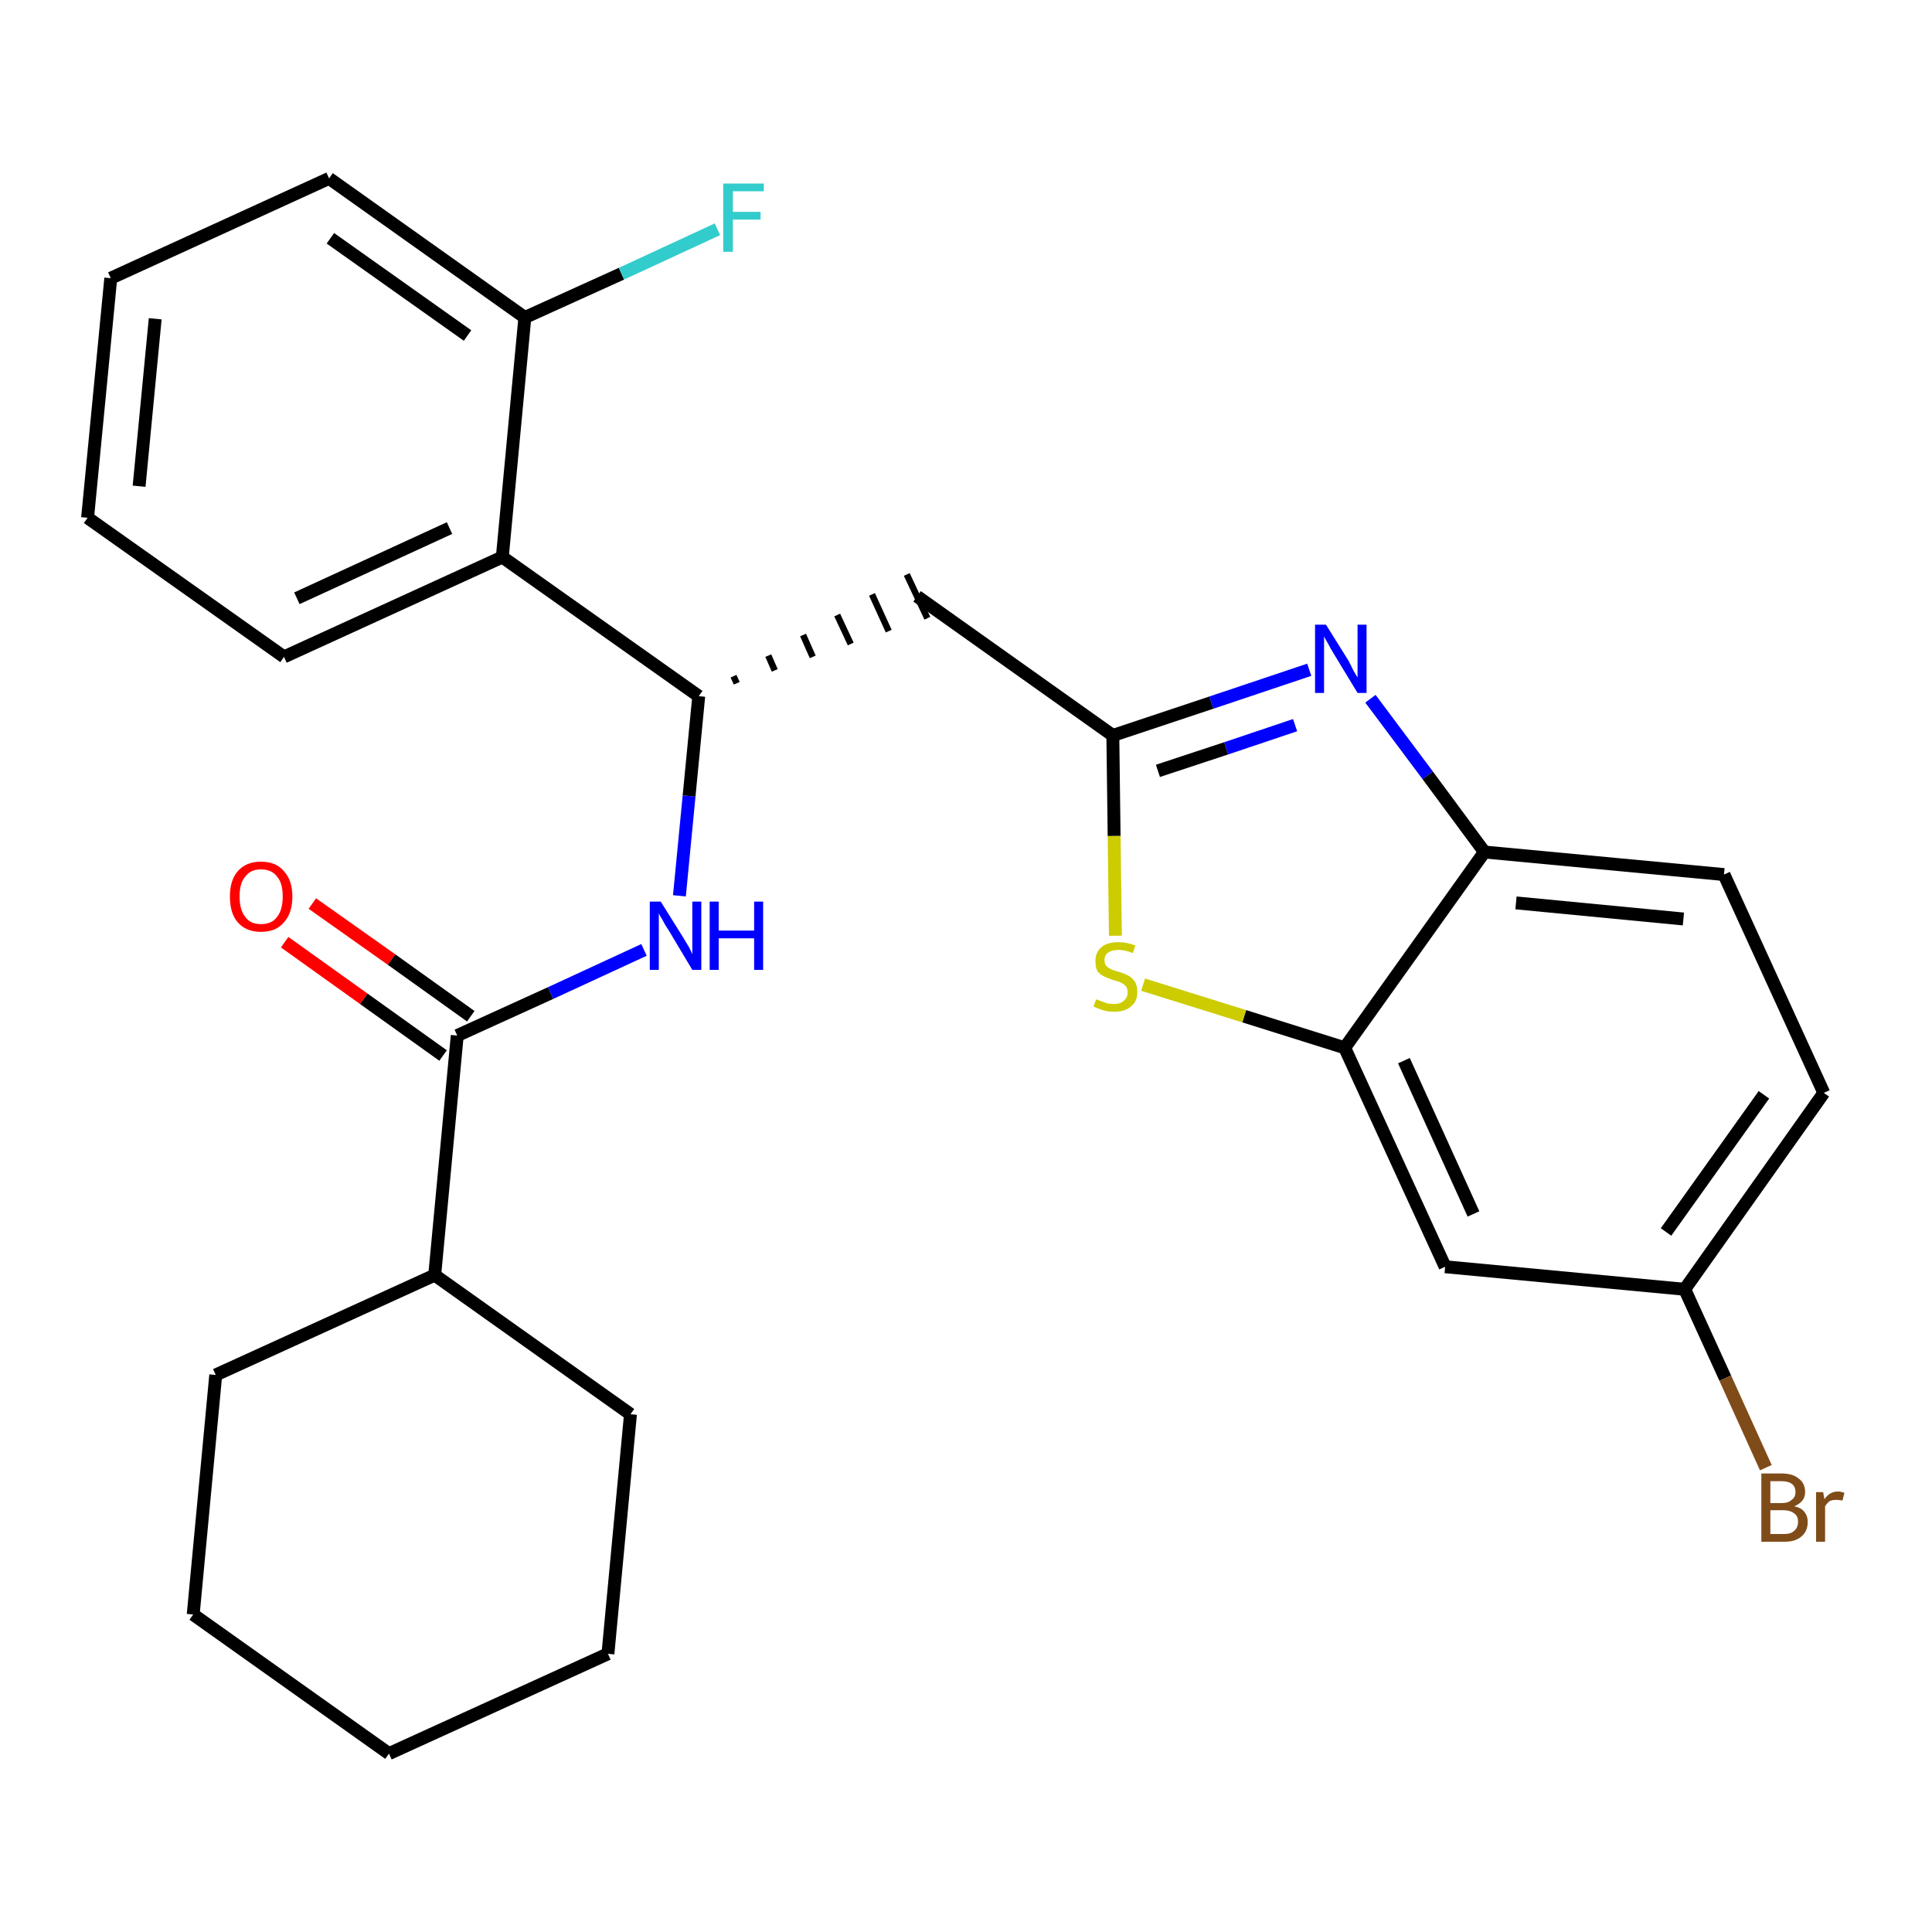 <?xml version='1.0' encoding='iso-8859-1'?>
<svg version='1.1' baseProfile='full'
              xmlns='http://www.w3.org/2000/svg'
                      xmlns:rdkit='http://www.rdkit.org/xml'
                      xmlns:xlink='http://www.w3.org/1999/xlink'
                  xml:space='preserve'
width='300px' height='300px' viewBox='0 0 300 300'>
<!-- END OF HEADER -->
<path class='bond-0 atom-0 atom-1' d='M 44.2,146.3 L 56.5,155.1' style='fill:none;fill-rule:evenodd;stroke:#FF0000;stroke-width:2.0px;stroke-linecap:butt;stroke-linejoin:miter;stroke-opacity:1' />
<path class='bond-0 atom-0 atom-1' d='M 56.5,155.1 L 68.8,163.9' style='fill:none;fill-rule:evenodd;stroke:#000000;stroke-width:2.0px;stroke-linecap:butt;stroke-linejoin:miter;stroke-opacity:1' />
<path class='bond-0 atom-0 atom-1' d='M 48.5,140.3 L 60.8,149.0' style='fill:none;fill-rule:evenodd;stroke:#FF0000;stroke-width:2.0px;stroke-linecap:butt;stroke-linejoin:miter;stroke-opacity:1' />
<path class='bond-0 atom-0 atom-1' d='M 60.8,149.0 L 73.1,157.8' style='fill:none;fill-rule:evenodd;stroke:#000000;stroke-width:2.0px;stroke-linecap:butt;stroke-linejoin:miter;stroke-opacity:1' />
<path class='bond-1 atom-1 atom-2' d='M 71.0,160.8 L 85.5,154.2' style='fill:none;fill-rule:evenodd;stroke:#000000;stroke-width:2.0px;stroke-linecap:butt;stroke-linejoin:miter;stroke-opacity:1' />
<path class='bond-1 atom-1 atom-2' d='M 85.5,154.2 L 100.0,147.5' style='fill:none;fill-rule:evenodd;stroke:#0000FF;stroke-width:2.0px;stroke-linecap:butt;stroke-linejoin:miter;stroke-opacity:1' />
<path class='bond-21 atom-1 atom-22' d='M 71.0,160.8 L 67.5,198.0' style='fill:none;fill-rule:evenodd;stroke:#000000;stroke-width:2.0px;stroke-linecap:butt;stroke-linejoin:miter;stroke-opacity:1' />
<path class='bond-2 atom-2 atom-3' d='M 105.5,139.1 L 107.0,123.6' style='fill:none;fill-rule:evenodd;stroke:#0000FF;stroke-width:2.0px;stroke-linecap:butt;stroke-linejoin:miter;stroke-opacity:1' />
<path class='bond-2 atom-2 atom-3' d='M 107.0,123.6 L 108.5,108.1' style='fill:none;fill-rule:evenodd;stroke:#000000;stroke-width:2.0px;stroke-linecap:butt;stroke-linejoin:miter;stroke-opacity:1' />
<path class='bond-3 atom-3 atom-4' d='M 114.4,106.1 L 113.9,105.0' style='fill:none;fill-rule:evenodd;stroke:#000000;stroke-width:1.0px;stroke-linecap:butt;stroke-linejoin:miter;stroke-opacity:1' />
<path class='bond-3 atom-3 atom-4' d='M 120.3,104.1 L 119.3,101.8' style='fill:none;fill-rule:evenodd;stroke:#000000;stroke-width:1.0px;stroke-linecap:butt;stroke-linejoin:miter;stroke-opacity:1' />
<path class='bond-3 atom-3 atom-4' d='M 126.2,102.0 L 124.7,98.6' style='fill:none;fill-rule:evenodd;stroke:#000000;stroke-width:1.0px;stroke-linecap:butt;stroke-linejoin:miter;stroke-opacity:1' />
<path class='bond-3 atom-3 atom-4' d='M 132.1,100.0 L 130.0,95.5' style='fill:none;fill-rule:evenodd;stroke:#000000;stroke-width:1.0px;stroke-linecap:butt;stroke-linejoin:miter;stroke-opacity:1' />
<path class='bond-3 atom-3 atom-4' d='M 138.0,98.0 L 135.4,92.3' style='fill:none;fill-rule:evenodd;stroke:#000000;stroke-width:1.0px;stroke-linecap:butt;stroke-linejoin:miter;stroke-opacity:1' />
<path class='bond-3 atom-3 atom-4' d='M 144.0,96.0 L 140.8,89.2' style='fill:none;fill-rule:evenodd;stroke:#000000;stroke-width:1.0px;stroke-linecap:butt;stroke-linejoin:miter;stroke-opacity:1' />
<path class='bond-14 atom-3 atom-15' d='M 108.5,108.1 L 78.0,86.5' style='fill:none;fill-rule:evenodd;stroke:#000000;stroke-width:2.0px;stroke-linecap:butt;stroke-linejoin:miter;stroke-opacity:1' />
<path class='bond-4 atom-4 atom-5' d='M 142.4,92.6 L 172.8,114.2' style='fill:none;fill-rule:evenodd;stroke:#000000;stroke-width:2.0px;stroke-linecap:butt;stroke-linejoin:miter;stroke-opacity:1' />
<path class='bond-5 atom-5 atom-6' d='M 172.8,114.2 L 188.1,109.1' style='fill:none;fill-rule:evenodd;stroke:#000000;stroke-width:2.0px;stroke-linecap:butt;stroke-linejoin:miter;stroke-opacity:1' />
<path class='bond-5 atom-5 atom-6' d='M 188.1,109.1 L 203.3,104.0' style='fill:none;fill-rule:evenodd;stroke:#0000FF;stroke-width:2.0px;stroke-linecap:butt;stroke-linejoin:miter;stroke-opacity:1' />
<path class='bond-5 atom-5 atom-6' d='M 179.8,119.7 L 190.4,116.2' style='fill:none;fill-rule:evenodd;stroke:#000000;stroke-width:2.0px;stroke-linecap:butt;stroke-linejoin:miter;stroke-opacity:1' />
<path class='bond-5 atom-5 atom-6' d='M 190.4,116.2 L 201.1,112.6' style='fill:none;fill-rule:evenodd;stroke:#0000FF;stroke-width:2.0px;stroke-linecap:butt;stroke-linejoin:miter;stroke-opacity:1' />
<path class='bond-27 atom-14 atom-5' d='M 173.2,145.3 L 173.0,129.8' style='fill:none;fill-rule:evenodd;stroke:#CCCC00;stroke-width:2.0px;stroke-linecap:butt;stroke-linejoin:miter;stroke-opacity:1' />
<path class='bond-27 atom-14 atom-5' d='M 173.0,129.8 L 172.8,114.2' style='fill:none;fill-rule:evenodd;stroke:#000000;stroke-width:2.0px;stroke-linecap:butt;stroke-linejoin:miter;stroke-opacity:1' />
<path class='bond-6 atom-6 atom-7' d='M 212.8,108.5 L 221.7,120.4' style='fill:none;fill-rule:evenodd;stroke:#0000FF;stroke-width:2.0px;stroke-linecap:butt;stroke-linejoin:miter;stroke-opacity:1' />
<path class='bond-6 atom-6 atom-7' d='M 221.7,120.4 L 230.5,132.3' style='fill:none;fill-rule:evenodd;stroke:#000000;stroke-width:2.0px;stroke-linecap:butt;stroke-linejoin:miter;stroke-opacity:1' />
<path class='bond-7 atom-7 atom-8' d='M 230.5,132.3 L 267.7,135.8' style='fill:none;fill-rule:evenodd;stroke:#000000;stroke-width:2.0px;stroke-linecap:butt;stroke-linejoin:miter;stroke-opacity:1' />
<path class='bond-7 atom-7 atom-8' d='M 235.4,140.2 L 261.4,142.7' style='fill:none;fill-rule:evenodd;stroke:#000000;stroke-width:2.0px;stroke-linecap:butt;stroke-linejoin:miter;stroke-opacity:1' />
<path class='bond-30 atom-13 atom-7' d='M 208.8,162.7 L 230.5,132.3' style='fill:none;fill-rule:evenodd;stroke:#000000;stroke-width:2.0px;stroke-linecap:butt;stroke-linejoin:miter;stroke-opacity:1' />
<path class='bond-8 atom-8 atom-9' d='M 267.7,135.8 L 283.2,169.7' style='fill:none;fill-rule:evenodd;stroke:#000000;stroke-width:2.0px;stroke-linecap:butt;stroke-linejoin:miter;stroke-opacity:1' />
<path class='bond-9 atom-9 atom-10' d='M 283.2,169.7 L 261.6,200.2' style='fill:none;fill-rule:evenodd;stroke:#000000;stroke-width:2.0px;stroke-linecap:butt;stroke-linejoin:miter;stroke-opacity:1' />
<path class='bond-9 atom-9 atom-10' d='M 273.9,170.0 L 258.7,191.3' style='fill:none;fill-rule:evenodd;stroke:#000000;stroke-width:2.0px;stroke-linecap:butt;stroke-linejoin:miter;stroke-opacity:1' />
<path class='bond-10 atom-10 atom-11' d='M 261.6,200.2 L 267.9,214.0' style='fill:none;fill-rule:evenodd;stroke:#000000;stroke-width:2.0px;stroke-linecap:butt;stroke-linejoin:miter;stroke-opacity:1' />
<path class='bond-10 atom-10 atom-11' d='M 267.9,214.0 L 274.2,227.9' style='fill:none;fill-rule:evenodd;stroke:#7F4C19;stroke-width:2.0px;stroke-linecap:butt;stroke-linejoin:miter;stroke-opacity:1' />
<path class='bond-11 atom-10 atom-12' d='M 261.6,200.2 L 224.4,196.7' style='fill:none;fill-rule:evenodd;stroke:#000000;stroke-width:2.0px;stroke-linecap:butt;stroke-linejoin:miter;stroke-opacity:1' />
<path class='bond-12 atom-12 atom-13' d='M 224.4,196.7 L 208.8,162.7' style='fill:none;fill-rule:evenodd;stroke:#000000;stroke-width:2.0px;stroke-linecap:butt;stroke-linejoin:miter;stroke-opacity:1' />
<path class='bond-12 atom-12 atom-13' d='M 228.8,188.5 L 218.0,164.7' style='fill:none;fill-rule:evenodd;stroke:#000000;stroke-width:2.0px;stroke-linecap:butt;stroke-linejoin:miter;stroke-opacity:1' />
<path class='bond-13 atom-13 atom-14' d='M 208.8,162.7 L 193.2,157.8' style='fill:none;fill-rule:evenodd;stroke:#000000;stroke-width:2.0px;stroke-linecap:butt;stroke-linejoin:miter;stroke-opacity:1' />
<path class='bond-13 atom-13 atom-14' d='M 193.2,157.8 L 177.5,152.9' style='fill:none;fill-rule:evenodd;stroke:#CCCC00;stroke-width:2.0px;stroke-linecap:butt;stroke-linejoin:miter;stroke-opacity:1' />
<path class='bond-15 atom-15 atom-16' d='M 78.0,86.5 L 44.1,102.0' style='fill:none;fill-rule:evenodd;stroke:#000000;stroke-width:2.0px;stroke-linecap:butt;stroke-linejoin:miter;stroke-opacity:1' />
<path class='bond-15 atom-15 atom-16' d='M 69.8,82.0 L 46.1,92.9' style='fill:none;fill-rule:evenodd;stroke:#000000;stroke-width:2.0px;stroke-linecap:butt;stroke-linejoin:miter;stroke-opacity:1' />
<path class='bond-28 atom-20 atom-15' d='M 81.5,49.3 L 78.0,86.5' style='fill:none;fill-rule:evenodd;stroke:#000000;stroke-width:2.0px;stroke-linecap:butt;stroke-linejoin:miter;stroke-opacity:1' />
<path class='bond-16 atom-16 atom-17' d='M 44.1,102.0 L 13.6,80.4' style='fill:none;fill-rule:evenodd;stroke:#000000;stroke-width:2.0px;stroke-linecap:butt;stroke-linejoin:miter;stroke-opacity:1' />
<path class='bond-17 atom-17 atom-18' d='M 13.6,80.4 L 17.2,43.2' style='fill:none;fill-rule:evenodd;stroke:#000000;stroke-width:2.0px;stroke-linecap:butt;stroke-linejoin:miter;stroke-opacity:1' />
<path class='bond-17 atom-17 atom-18' d='M 21.6,75.5 L 24.1,49.5' style='fill:none;fill-rule:evenodd;stroke:#000000;stroke-width:2.0px;stroke-linecap:butt;stroke-linejoin:miter;stroke-opacity:1' />
<path class='bond-18 atom-18 atom-19' d='M 17.2,43.2 L 51.1,27.7' style='fill:none;fill-rule:evenodd;stroke:#000000;stroke-width:2.0px;stroke-linecap:butt;stroke-linejoin:miter;stroke-opacity:1' />
<path class='bond-19 atom-19 atom-20' d='M 51.1,27.7 L 81.5,49.3' style='fill:none;fill-rule:evenodd;stroke:#000000;stroke-width:2.0px;stroke-linecap:butt;stroke-linejoin:miter;stroke-opacity:1' />
<path class='bond-19 atom-19 atom-20' d='M 51.3,37.0 L 72.6,52.1' style='fill:none;fill-rule:evenodd;stroke:#000000;stroke-width:2.0px;stroke-linecap:butt;stroke-linejoin:miter;stroke-opacity:1' />
<path class='bond-20 atom-20 atom-21' d='M 81.5,49.3 L 96.5,42.5' style='fill:none;fill-rule:evenodd;stroke:#000000;stroke-width:2.0px;stroke-linecap:butt;stroke-linejoin:miter;stroke-opacity:1' />
<path class='bond-20 atom-20 atom-21' d='M 96.5,42.5 L 111.4,35.6' style='fill:none;fill-rule:evenodd;stroke:#33CCCC;stroke-width:2.0px;stroke-linecap:butt;stroke-linejoin:miter;stroke-opacity:1' />
<path class='bond-22 atom-22 atom-23' d='M 67.5,198.0 L 33.5,213.5' style='fill:none;fill-rule:evenodd;stroke:#000000;stroke-width:2.0px;stroke-linecap:butt;stroke-linejoin:miter;stroke-opacity:1' />
<path class='bond-29 atom-27 atom-22' d='M 97.9,219.6 L 67.5,198.0' style='fill:none;fill-rule:evenodd;stroke:#000000;stroke-width:2.0px;stroke-linecap:butt;stroke-linejoin:miter;stroke-opacity:1' />
<path class='bond-23 atom-23 atom-24' d='M 33.5,213.5 L 30.0,250.7' style='fill:none;fill-rule:evenodd;stroke:#000000;stroke-width:2.0px;stroke-linecap:butt;stroke-linejoin:miter;stroke-opacity:1' />
<path class='bond-24 atom-24 atom-25' d='M 30.0,250.7 L 60.4,272.3' style='fill:none;fill-rule:evenodd;stroke:#000000;stroke-width:2.0px;stroke-linecap:butt;stroke-linejoin:miter;stroke-opacity:1' />
<path class='bond-25 atom-25 atom-26' d='M 60.4,272.3 L 94.4,256.8' style='fill:none;fill-rule:evenodd;stroke:#000000;stroke-width:2.0px;stroke-linecap:butt;stroke-linejoin:miter;stroke-opacity:1' />
<path class='bond-26 atom-26 atom-27' d='M 94.4,256.8 L 97.9,219.6' style='fill:none;fill-rule:evenodd;stroke:#000000;stroke-width:2.0px;stroke-linecap:butt;stroke-linejoin:miter;stroke-opacity:1' />
<path  class='atom-0' d='M 35.7 139.2
Q 35.7 136.7, 36.9 135.3
Q 38.2 133.8, 40.5 133.8
Q 42.9 133.8, 44.1 135.3
Q 45.4 136.7, 45.4 139.2
Q 45.4 141.8, 44.1 143.2
Q 42.9 144.7, 40.5 144.7
Q 38.2 144.7, 36.9 143.2
Q 35.7 141.8, 35.7 139.2
M 40.5 143.5
Q 42.2 143.5, 43.0 142.4
Q 43.9 141.3, 43.9 139.2
Q 43.9 137.1, 43.0 136.1
Q 42.2 135.0, 40.5 135.0
Q 38.9 135.0, 38.1 136.1
Q 37.2 137.1, 37.2 139.2
Q 37.2 141.3, 38.1 142.4
Q 38.9 143.5, 40.5 143.5
' fill='#FF0000'/>
<path  class='atom-2' d='M 102.6 140.0
L 106.1 145.6
Q 106.4 146.1, 107.0 147.1
Q 107.5 148.1, 107.5 148.2
L 107.5 140.0
L 108.9 140.0
L 108.9 150.6
L 107.5 150.6
L 103.8 144.4
Q 103.3 143.7, 102.9 142.9
Q 102.4 142.1, 102.3 141.8
L 102.3 150.6
L 100.9 150.6
L 100.9 140.0
L 102.6 140.0
' fill='#0000FF'/>
<path  class='atom-2' d='M 110.2 140.0
L 111.6 140.0
L 111.6 144.5
L 117.1 144.5
L 117.1 140.0
L 118.5 140.0
L 118.5 150.6
L 117.1 150.6
L 117.1 145.7
L 111.6 145.7
L 111.6 150.6
L 110.2 150.6
L 110.2 140.0
' fill='#0000FF'/>
<path  class='atom-6' d='M 205.9 97.0
L 209.4 102.6
Q 209.7 103.2, 210.2 104.2
Q 210.8 105.2, 210.8 105.2
L 210.8 97.0
L 212.2 97.0
L 212.2 107.6
L 210.8 107.6
L 207.1 101.5
Q 206.6 100.7, 206.2 99.9
Q 205.7 99.1, 205.6 98.8
L 205.6 107.6
L 204.2 107.6
L 204.2 97.0
L 205.9 97.0
' fill='#0000FF'/>
<path  class='atom-11' d='M 278.6 233.9
Q 279.7 234.1, 280.2 234.8
Q 280.7 235.4, 280.7 236.3
Q 280.7 237.8, 279.7 238.6
Q 278.8 239.4, 277.1 239.4
L 273.5 239.4
L 273.5 228.8
L 276.6 228.8
Q 278.4 228.8, 279.3 229.6
Q 280.3 230.3, 280.3 231.7
Q 280.3 233.2, 278.6 233.9
M 274.9 230.0
L 274.9 233.4
L 276.6 233.4
Q 277.7 233.4, 278.2 232.9
Q 278.8 232.5, 278.8 231.7
Q 278.8 230.0, 276.6 230.0
L 274.9 230.0
M 277.1 238.2
Q 278.1 238.2, 278.6 237.7
Q 279.2 237.2, 279.2 236.3
Q 279.2 235.4, 278.6 235.0
Q 278.0 234.5, 276.8 234.5
L 274.9 234.5
L 274.9 238.2
L 277.1 238.2
' fill='#7F4C19'/>
<path  class='atom-11' d='M 283.1 231.7
L 283.3 232.8
Q 284.1 231.6, 285.4 231.6
Q 285.8 231.6, 286.4 231.8
L 286.1 233.0
Q 285.5 232.9, 285.1 232.9
Q 284.5 232.9, 284.1 233.1
Q 283.7 233.4, 283.4 233.9
L 283.4 239.4
L 282.0 239.4
L 282.0 231.7
L 283.1 231.7
' fill='#7F4C19'/>
<path  class='atom-14' d='M 170.2 155.2
Q 170.4 155.2, 170.8 155.4
Q 171.3 155.6, 171.9 155.8
Q 172.4 155.9, 173.0 155.9
Q 174.0 155.9, 174.5 155.4
Q 175.1 154.9, 175.1 154.1
Q 175.1 153.5, 174.8 153.1
Q 174.5 152.8, 174.1 152.6
Q 173.7 152.4, 172.9 152.2
Q 172.0 151.9, 171.4 151.6
Q 170.8 151.3, 170.4 150.8
Q 170.1 150.2, 170.1 149.2
Q 170.1 147.9, 171.0 147.1
Q 171.9 146.3, 173.7 146.3
Q 174.9 146.3, 176.3 146.8
L 175.9 148.0
Q 174.7 147.5, 173.7 147.5
Q 172.7 147.5, 172.1 147.9
Q 171.5 148.3, 171.5 149.1
Q 171.5 149.6, 171.8 150.0
Q 172.1 150.3, 172.5 150.5
Q 173.0 150.7, 173.7 150.9
Q 174.7 151.2, 175.2 151.5
Q 175.8 151.8, 176.2 152.4
Q 176.6 153.0, 176.6 154.1
Q 176.6 155.5, 175.6 156.3
Q 174.7 157.1, 173.0 157.1
Q 172.1 157.1, 171.4 156.9
Q 170.7 156.7, 169.8 156.3
L 170.2 155.2
' fill='#CCCC00'/>
<path  class='atom-21' d='M 112.3 28.5
L 118.6 28.5
L 118.6 29.7
L 113.8 29.7
L 113.8 32.9
L 118.1 32.9
L 118.1 34.1
L 113.8 34.1
L 113.8 39.1
L 112.3 39.1
L 112.3 28.5
' fill='#33CCCC'/>
</svg>
